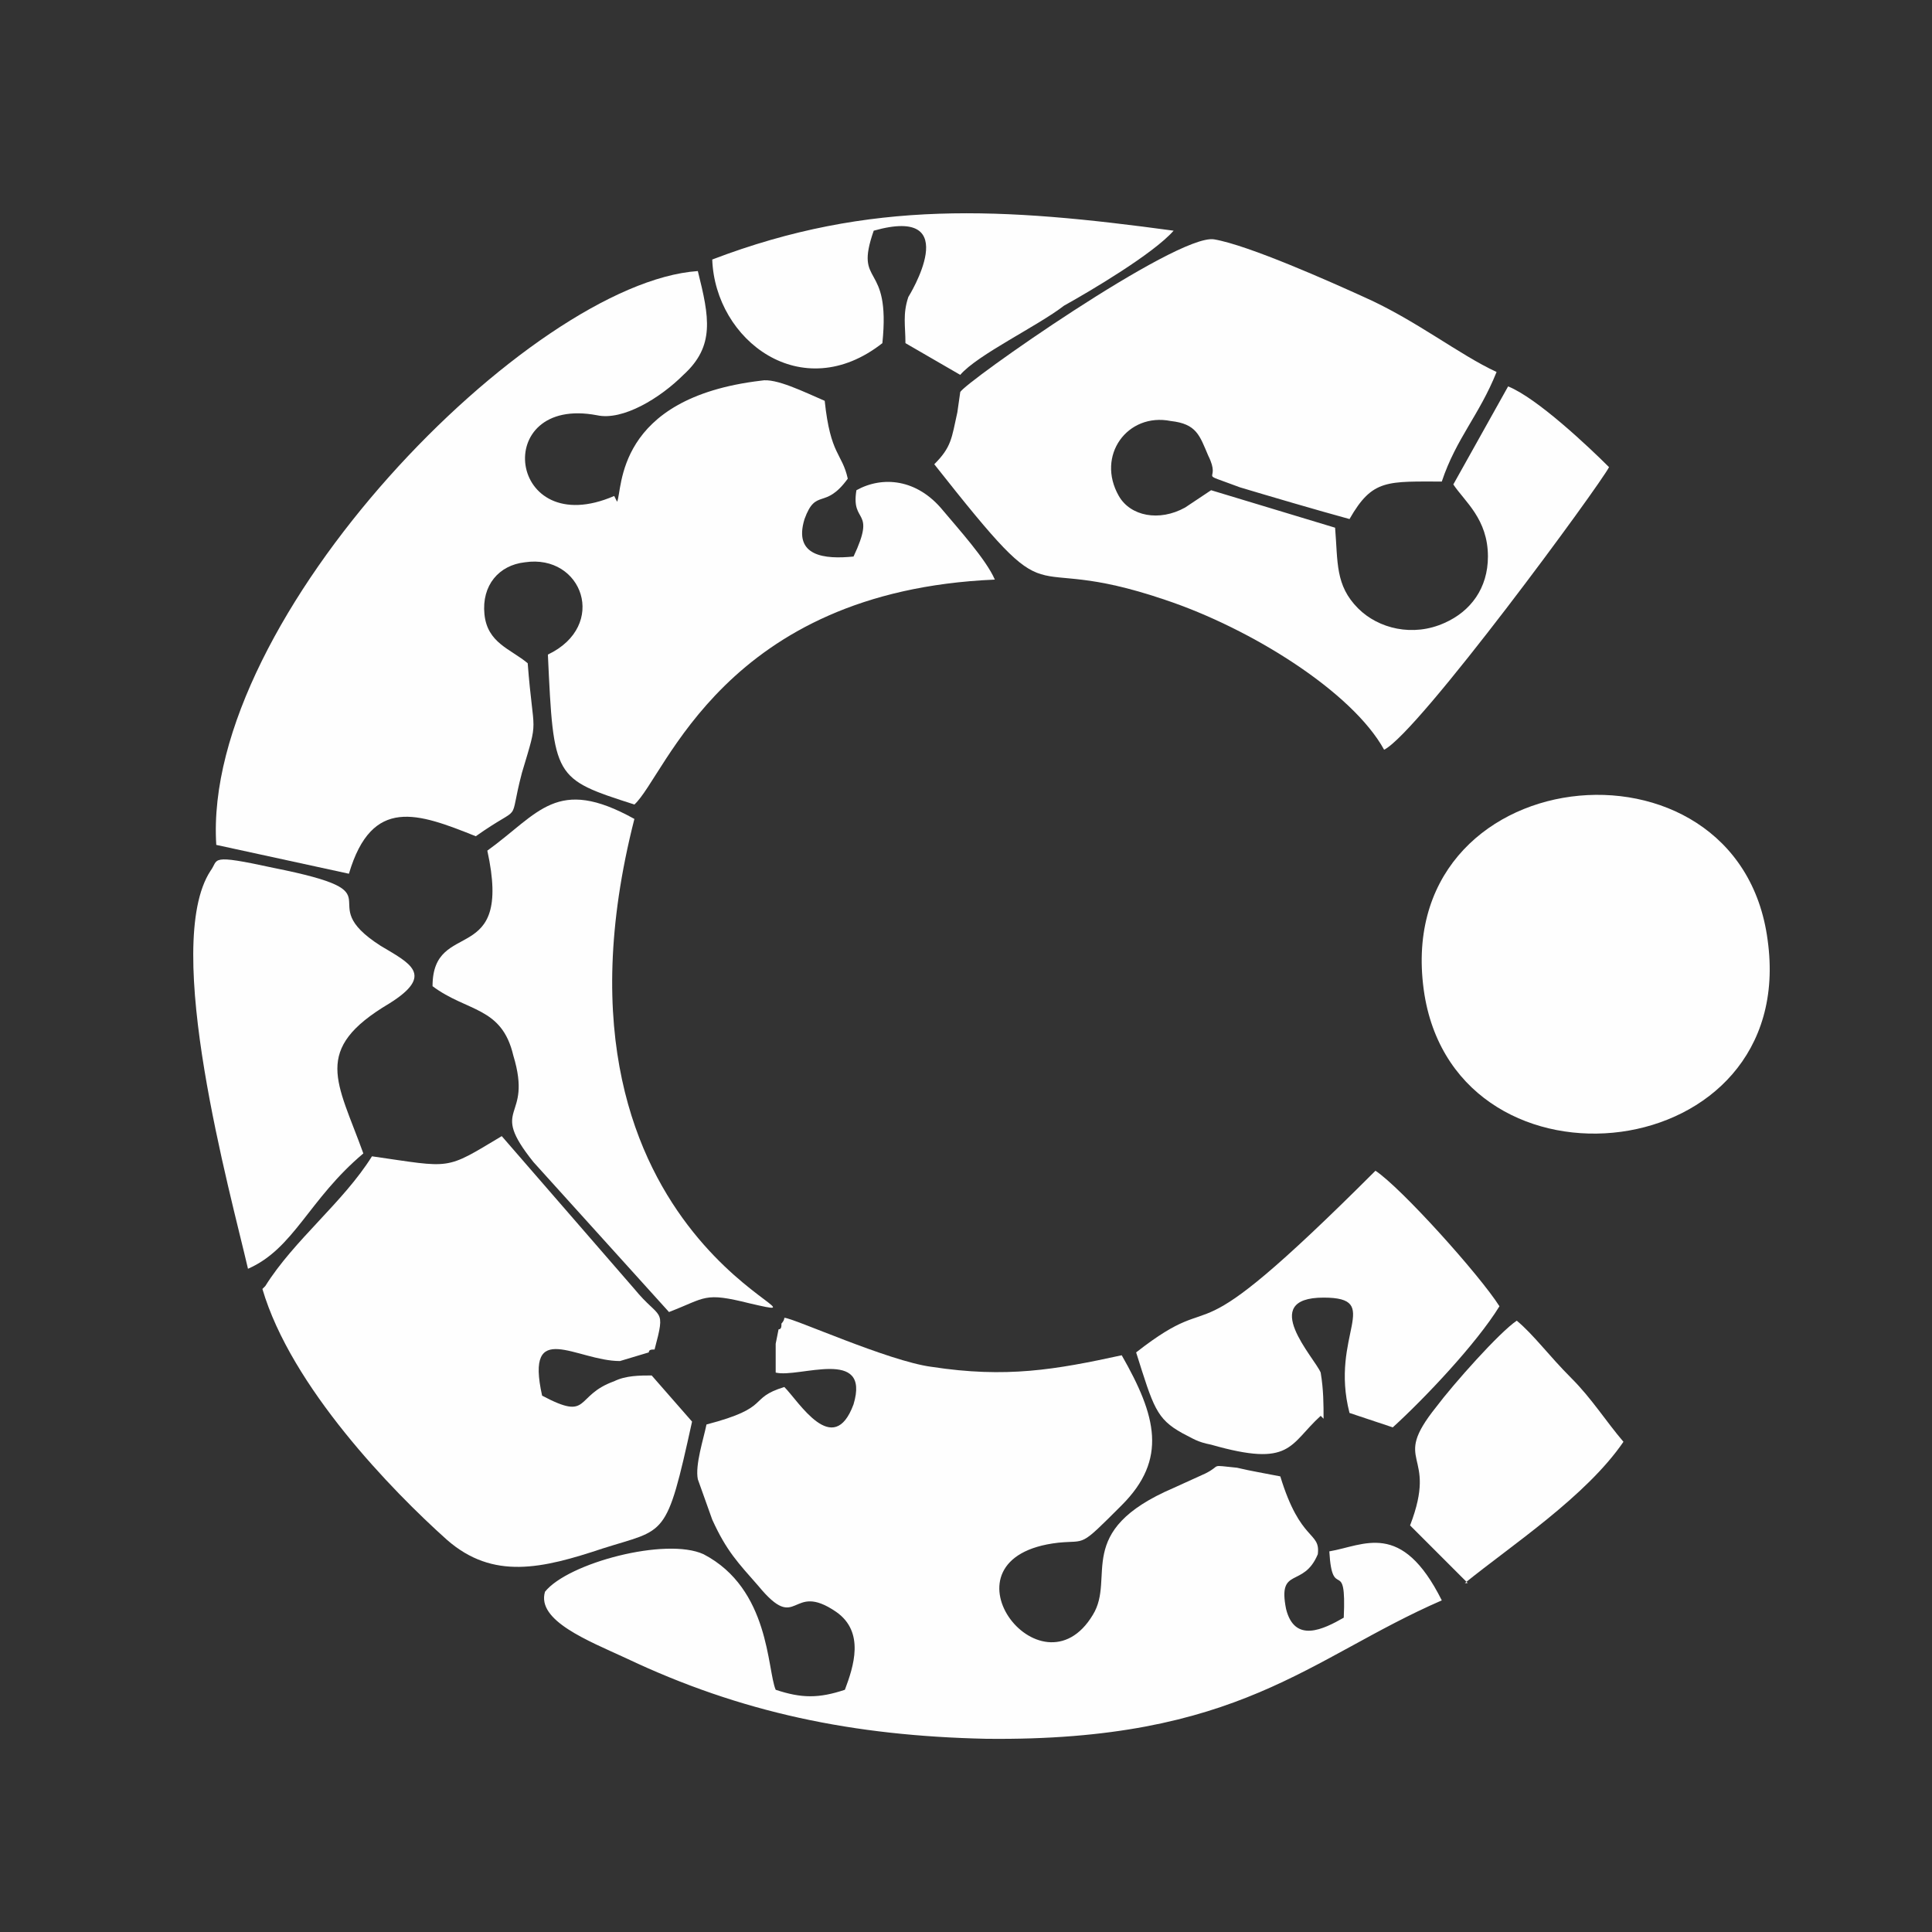 <?xml version="1.0" encoding="UTF-8"?>
<!DOCTYPE svg PUBLIC "-//W3C//DTD SVG 1.1//EN" "http://www.w3.org/Graphics/SVG/1.1/DTD/svg11.dtd">
<!-- Creator: CorelDRAW 2017 -->
<svg xmlns="http://www.w3.org/2000/svg" xml:space="preserve" width="8mm" height="8mm" version="1.1" style="shape-rendering:geometricPrecision; text-rendering:geometricPrecision; image-rendering:optimizeQuality; fill-rule:evenodd; clip-rule:evenodd"
viewBox="0 0 6.7 6.7"
 xmlns:xlink="http://www.w3.org/1999/xlink">
 <rect x="0" y="0" width="6.7" height="6.7" fill="#333333" stroke="none"/>
 <defs>
  <style type="text/css">
   <![CDATA[
    .fil1 {fill:none}
    .fil0 {fill:#FEFEFE}
   ]]>
  </style>
 </defs>
 <g id="Layer_x0020_1">
  <g id="_1634768218944">
   <g>
    <path class="fil0" d="M2.13 1.72c-0.37,0.16 -0.43,-0.35 -0.06,-0.28 0.09,0.02 0.22,-0.06 0.3,-0.14 0.11,-0.1 0.09,-0.2 0.05,-0.36 -0.58,0.04 -1.72,1.2 -1.67,1.99l0.46 0.1c0.08,-0.27 0.24,-0.21 0.44,-0.13 0.17,-0.12 0.11,-0.03 0.16,-0.22 0.06,-0.2 0.04,-0.12 0.02,-0.38 -0.06,-0.05 -0.14,-0.07 -0.15,-0.17 -0.01,-0.1 0.05,-0.17 0.14,-0.18 0.2,-0.03 0.29,0.22 0.08,0.32 0.02,0.43 0.02,0.43 0.3,0.52 0.11,-0.1 0.31,-0.74 1.25,-0.78 -0.03,-0.07 -0.13,-0.18 -0.18,-0.24 -0.09,-0.11 -0.21,-0.12 -0.3,-0.07 -0.02,0.12 0.07,0.06 -0.01,0.23 -0.1,0.01 -0.21,-0 -0.17,-0.13 0.04,-0.11 0.07,-0.03 0.15,-0.14 -0.02,-0.09 -0.06,-0.08 -0.08,-0.27 -0.07,-0.03 -0.17,-0.08 -0.22,-0.07 -0.51,0.06 -0.48,0.38 -0.5,0.42z"/>
    <path class="fil0" d="M3.23 4.74c-0.15,-0.02 -0.48,-0.17 -0.51,-0.17 -0,0.01 -0.01,0.02 -0.01,0.02 -0,0.01 -0,0.02 -0.01,0.02l-0.01 0.05c-0,0 0,0.08 0,0.1 0.08,0.02 0.33,-0.09 0.27,0.11 -0.07,0.19 -0.19,-0.01 -0.24,-0.06 -0.13,0.04 -0.04,0.07 -0.27,0.13 -0.01,0.05 -0.04,0.14 -0.03,0.19l0.05 0.14c0.05,0.11 0.09,0.15 0.16,0.23 0.14,0.17 0.11,-0.02 0.27,0.09 0.1,0.07 0.06,0.19 0.03,0.27 -0.09,0.03 -0.15,0.03 -0.24,0 -0.03,-0.07 -0.02,-0.35 -0.25,-0.47 -0.13,-0.06 -0.47,0.03 -0.55,0.13 -0.03,0.1 0.15,0.17 0.28,0.23 0.4,0.19 0.79,0.27 1.25,0.28 0.88,0.01 1.12,-0.28 1.58,-0.48 -0.14,-0.28 -0.27,-0.19 -0.39,-0.17 0.01,0.18 0.06,0.01 0.05,0.23 -0.07,0.04 -0.17,0.09 -0.2,-0.03 -0.03,-0.15 0.06,-0.07 0.11,-0.19 0.01,-0.08 -0.06,-0.04 -0.13,-0.27 -0.05,-0.01 -0.11,-0.02 -0.15,-0.03 -0.1,-0.01 -0.05,-0.01 -0.11,0.02l-0.11 0.05c-0.35,0.15 -0.2,0.31 -0.28,0.44 -0.18,0.3 -0.56,-0.2 -0.12,-0.25 0.1,-0.01 0.07,0.02 0.22,-0.13 0.16,-0.16 0.12,-0.31 0,-0.52 -0.23,0.05 -0.4,0.08 -0.66,0.04z"/>
    <path class="fil0" d="M5 1.67c0.05,-0.15 0.13,-0.23 0.19,-0.38 -0.13,-0.06 -0.28,-0.18 -0.46,-0.26 -0.11,-0.05 -0.4,-0.18 -0.52,-0.2 -0.13,-0.02 -0.87,0.5 -0.88,0.53l-0.01 0.07c-0.02,0.09 -0.02,0.12 -0.08,0.18 0.45,0.57 0.27,0.29 0.8,0.47 0.3,0.1 0.65,0.32 0.76,0.52 0.12,-0.06 0.75,-0.92 0.78,-0.98 -0.07,-0.07 -0.25,-0.24 -0.35,-0.28l-0.19 0.34c0.04,0.06 0.12,0.12 0.12,0.25 -0,0.11 -0.06,0.19 -0.15,0.23 -0.11,0.05 -0.23,0.02 -0.3,-0.05 -0.08,-0.08 -0.07,-0.16 -0.08,-0.28l-0.43 -0.13 -0.09 0.06c-0.09,0.05 -0.19,0.03 -0.23,-0.04 -0.08,-0.14 0.03,-0.29 0.18,-0.26 0.09,0.01 0.1,0.05 0.13,0.12 0.05,0.1 -0.05,0.05 0.11,0.11 0.1,0.03 0.27,0.08 0.38,0.11 0.08,-0.14 0.13,-0.13 0.33,-0.13z"/>
    <path class="fil0" d="M0.91 4.47c0.1,0.34 0.45,0.7 0.64,0.87 0.16,0.14 0.33,0.1 0.54,0.03 0.22,-0.07 0.22,-0.03 0.31,-0.44l-0.14 -0.16c-0.04,0 -0.09,0 -0.13,0.02 -0.14,0.05 -0.08,0.14 -0.25,0.05 -0.06,-0.27 0.12,-0.12 0.27,-0.12l0.1 -0.03c0,-0.01 0.01,-0.01 0.02,-0.01 0.04,-0.15 0.02,-0.1 -0.07,-0.21l-0.46 -0.53c-0.2,0.12 -0.17,0.11 -0.45,0.07 -0.1,0.16 -0.27,0.29 -0.37,0.45z"/>
    <path class="fil0" d="M4.94 3.45c0.12,0.73 1.3,0.6 1.19,-0.19 -0.1,-0.76 -1.32,-0.63 -1.19,0.19z"/>
    <path class="fil0" d="M2.32 4.55c0.13,-0.05 0.12,-0.07 0.28,-0.03 0.39,0.09 -0.78,-0.19 -0.4,-1.68 -0.27,-0.15 -0.33,-0.02 -0.51,0.11 0.09,0.41 -0.19,0.23 -0.19,0.47 0.12,0.09 0.24,0.07 0.28,0.24 0.07,0.23 -0.09,0.17 0.07,0.37l0.47 0.52z"/>
    <path class="fil0" d="M1.26 4c-0.09,-0.25 -0.18,-0.36 0.09,-0.52 0.16,-0.1 0.07,-0.14 -0.03,-0.2 -0.25,-0.16 0.08,-0.18 -0.37,-0.27 -0.23,-0.05 -0.19,-0.03 -0.22,0.01 -0.17,0.26 0.07,1.12 0.13,1.38 0.16,-0.07 0.21,-0.24 0.4,-0.4z"/>
    <path class="fil0" d="M4.59 4.92c0,-0.05 0,-0.1 -0.01,-0.16 -0.02,-0.05 -0.22,-0.26 0.01,-0.26 0.21,0 0.02,0.13 0.09,0.4l0.15 0.05c0.11,-0.1 0.29,-0.29 0.37,-0.42 -0.07,-0.11 -0.34,-0.41 -0.43,-0.47 -0.7,0.7 -0.51,0.38 -0.83,0.63 0.06,0.19 0.07,0.23 0.16,0.28 0.04,0.02 0.05,0.03 0.1,0.04 0.28,0.08 0.27,0 0.38,-0.1z"/>
    <path class="fil0" d="M2.47 0.9c0.01,0.28 0.31,0.51 0.59,0.29 0.03,-0.29 -0.1,-0.19 -0.03,-0.39 0.32,-0.09 0.12,0.23 0.12,0.23 -0.02,0.06 -0.01,0.1 -0.01,0.16l0.19 0.11c0.06,-0.07 0.27,-0.17 0.36,-0.24 0.09,-0.05 0.31,-0.18 0.38,-0.26 -0.59,-0.08 -1.05,-0.11 -1.6,0.1z"/>
    <path class="fil0" d="M5.08 5.49c0.16,-0.13 0.42,-0.3 0.55,-0.49 -0.06,-0.07 -0.11,-0.15 -0.18,-0.22 -0.08,-0.08 -0.13,-0.15 -0.19,-0.2 -0.06,0.04 -0.22,0.22 -0.28,0.3 -0.16,0.2 0.01,0.15 -0.09,0.41l0.2 0.2z"/>
   </g>
   <rect class="fil1" x="0" y="0" width="6.7" height="6.7"/>
  </g>
 </g>
</svg>

